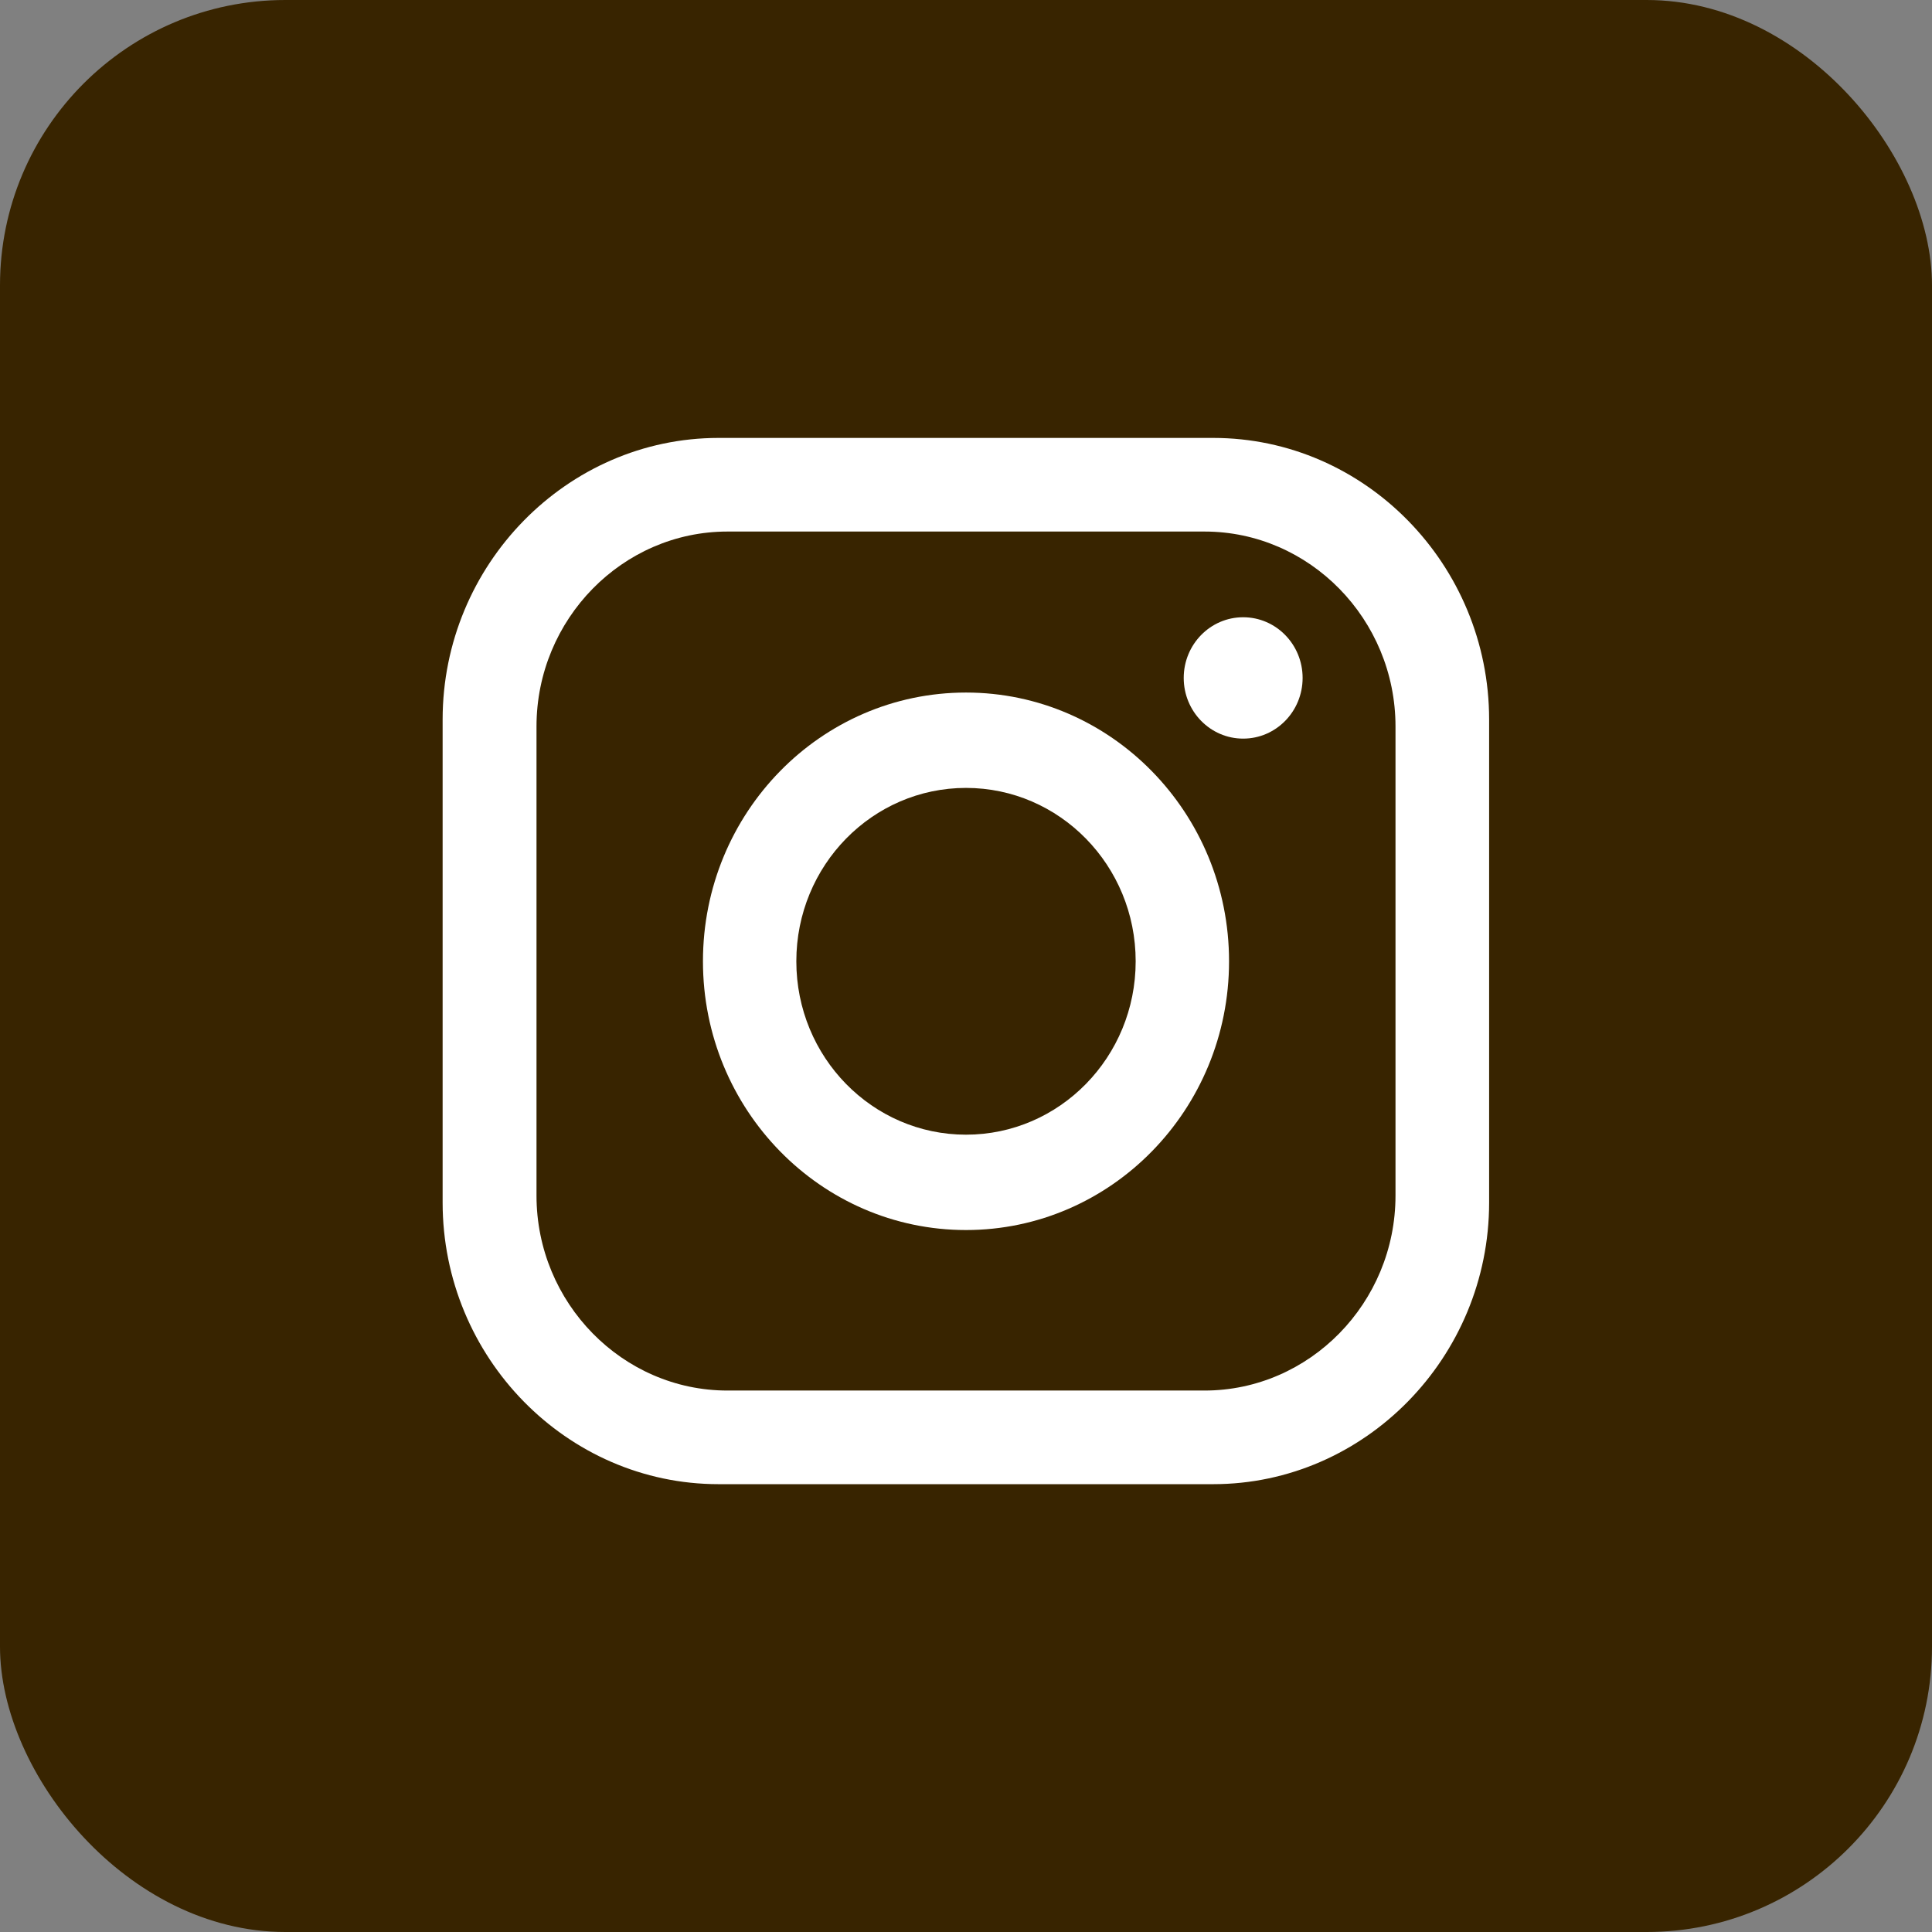 <?xml version="1.0" encoding="UTF-8"?><svg xmlns="http://www.w3.org/2000/svg" viewBox="0 0 78 78"><rect x="0" y="0" width="78" height="78" fill="#808080" stroke="none"/><defs><style>.d{fill:#fff;}.e{fill:#382400;}</style></defs><g id="a"/><g id="b"><g id="c"><g><rect class="e" width="78" height="78" rx="11.52" ry="11.52"/><g><path class="d" d="M48.99,17.68H29.01c-6.12,0-11.14,5.12-11.14,11.37v19.5c0,6.25,5.01,11.37,11.14,11.37h19.97c6.12,0,11.14-5.12,11.14-11.37V29.05c0-6.25-5.01-11.37-11.14-11.37Zm7.35,30.59c0,4.33-3.47,7.87-7.71,7.87H29.37c-4.24,0-7.71-3.54-7.71-7.87V29.33c0-4.33,3.47-7.87,7.71-7.87h19.26c4.24,0,7.71,3.54,7.71,7.87v18.94Z"/><path class="d" d="M39,27.96c-5.87,0-10.62,4.86-10.62,10.85s4.76,10.85,10.62,10.85,10.62-4.86,10.62-10.85-4.76-10.85-10.62-10.85Zm0,17.85c-3.78,0-6.85-3.13-6.85-7,0-3.87,3.07-7,6.85-7,3.78,0,6.85,3.13,6.85,7s-3.07,7-6.85,7Z"/><ellipse class="d" cx="50.19" cy="27.37" rx="2.4" ry="2.45"/></g></g></g></g></svg>